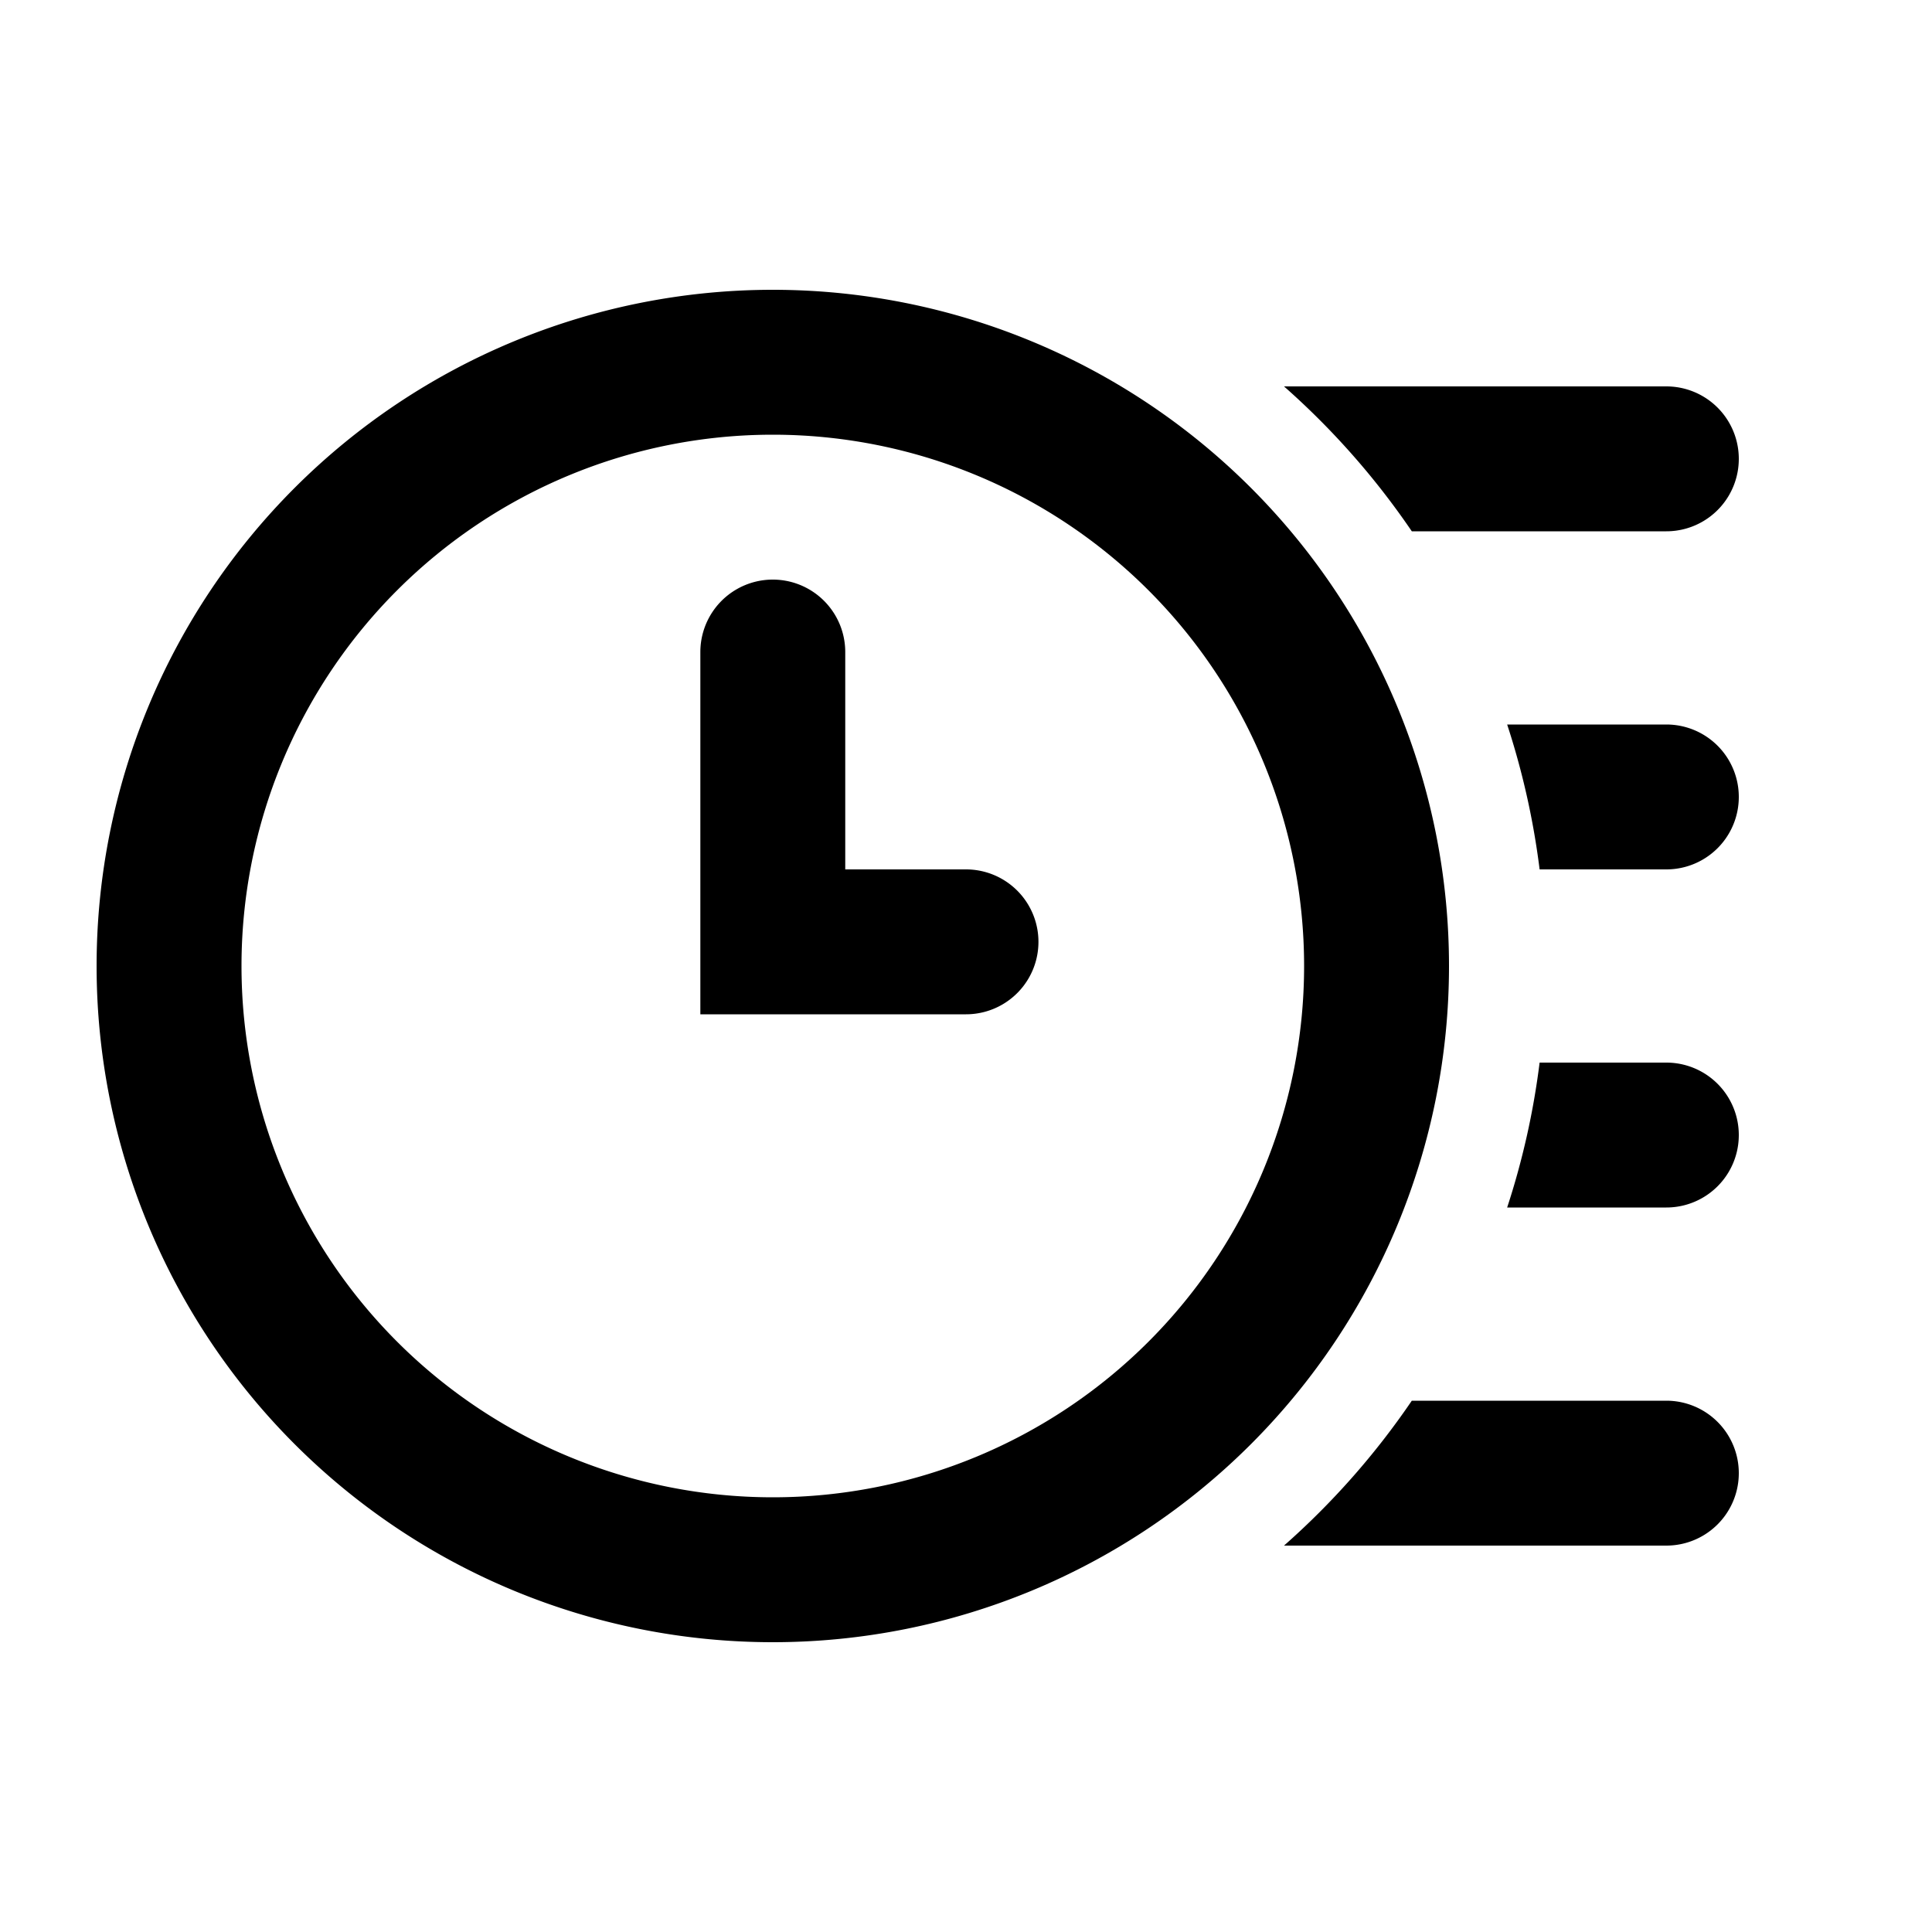 <svg xmlns="http://www.w3.org/2000/svg" width="20" height="20" viewBox="0 0 20 20"><path fill="currentColor" fill-rule="evenodd" d="M2.5 10a5.5 5.5 0 1111 0 5.5 5.5 0 01-11 0M8 3a7 7 0 100 14A7 7 0 008 3m.75 3.75a.75.75 0 00-1.5 0v3.75H10A.75.75 0 0010 9H8.75zM17.25 9h-1.312a8 8 0 00-.336-1.5h1.648a.75.75 0 010 1.5m0-3.5h-2.635A8 8 0 0013.292 4h3.958a.75.75 0 010 1.5M15.938 11a8 8 0 01-.336 1.5h1.648a.75.75 0 000-1.5zm-1.323 3.5a8 8 0 01-1.323 1.5h3.958a.75.75 0 000-1.5z" clip-rule="evenodd"/></svg>